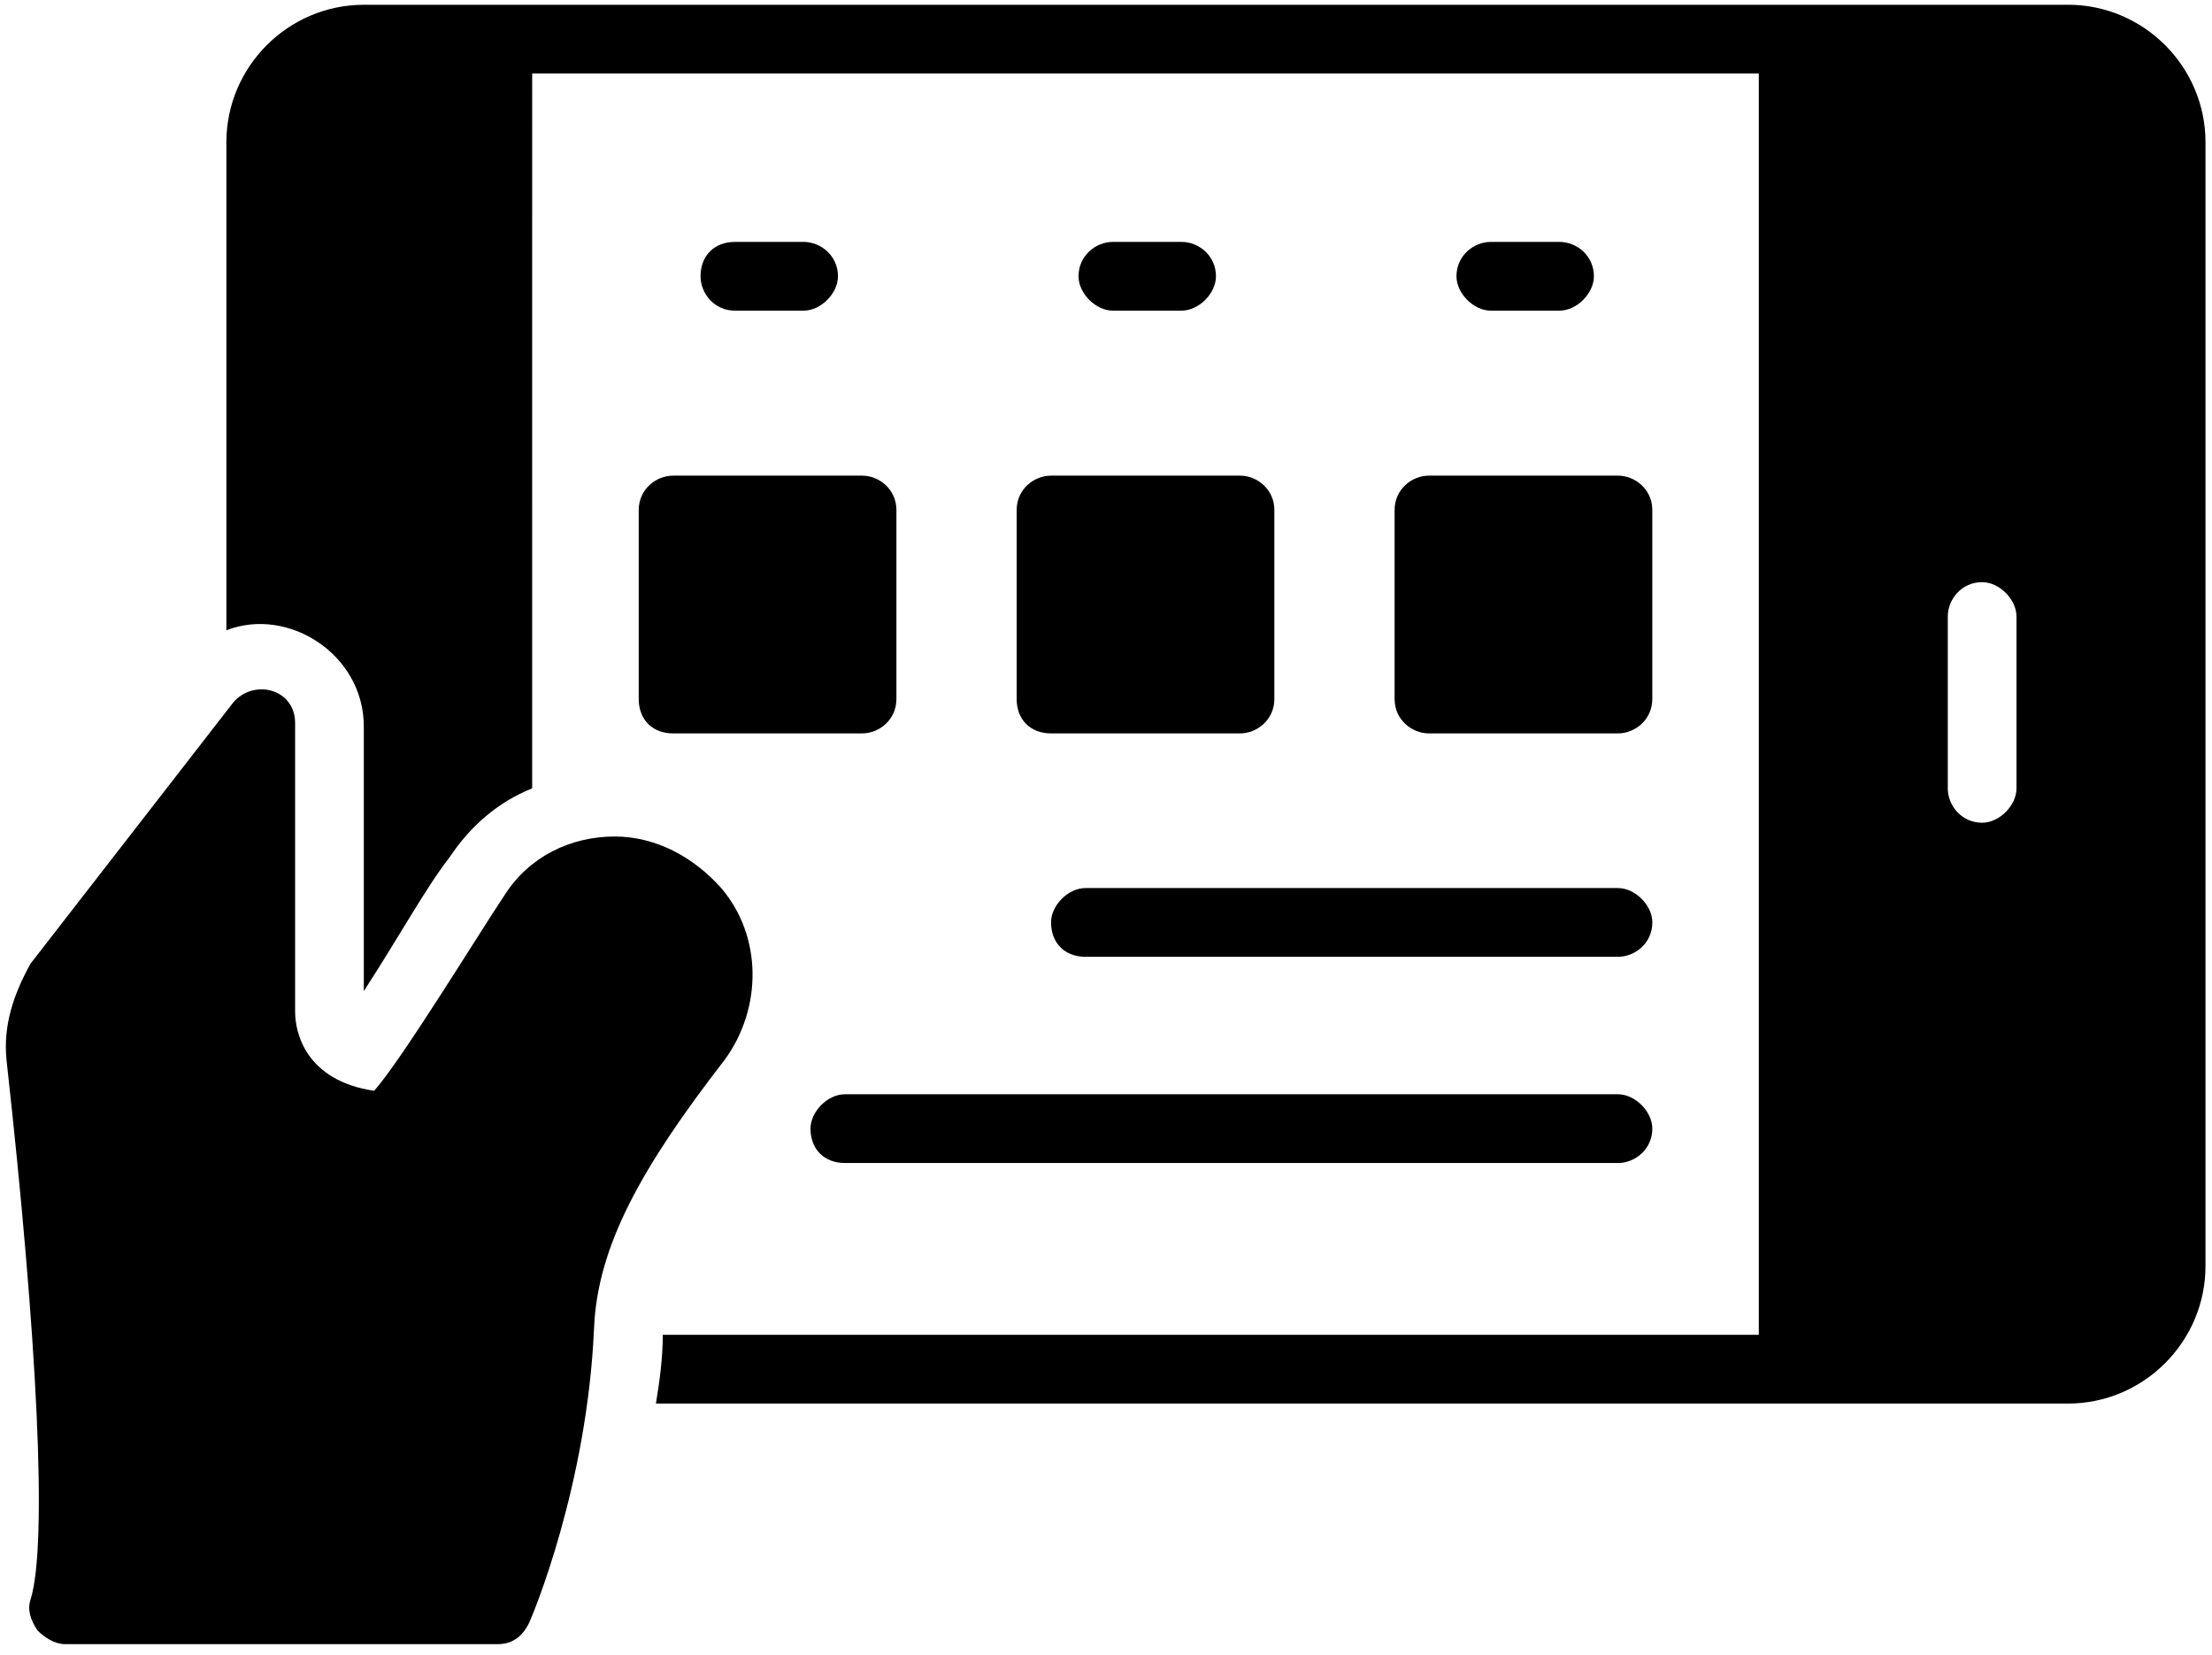 <svg width="135" height="101" viewBox="0 0 135 101" fill="none" xmlns="http://www.w3.org/2000/svg">
<path d="M49.466 68.864C49.466 70.122 50.305 70.961 51.563 70.961H98.745C99.793 70.961 100.842 70.122 100.842 68.864C100.842 67.816 99.793 66.767 98.745 66.767H51.563C50.514 66.767 49.466 67.816 49.466 68.864Z" fill="black"/>
<path d="M64.146 56.282C64.146 57.54 64.985 58.379 66.243 58.379H98.747C99.796 58.379 100.844 57.54 100.844 56.282C100.844 55.234 99.796 54.185 98.747 54.185H66.243C65.195 54.185 64.146 55.234 64.146 56.282Z" fill="black"/>
<path d="M44.014 54.184C42.336 52.297 40.03 51.039 37.513 51.039C34.787 51.039 32.271 52.297 30.802 54.604C29.125 57.121 24.512 64.669 22.834 66.556C18.64 65.927 18.011 62.991 18.011 61.733V44.119C18.011 42.022 15.494 41.392 14.236 42.861L1.864 58.797C0.817 60.685 0.188 62.572 0.397 64.669C2.285 81.654 2.914 94.237 1.866 97.591C1.656 98.22 1.866 98.849 2.285 99.478C2.704 99.897 3.333 100.317 3.963 100.317H30.385C31.224 100.317 31.852 99.898 32.272 99.059C32.481 98.64 35.837 90.672 36.256 81.025C36.466 75.993 39.192 71.17 44.224 64.669C46.531 61.523 46.531 57.12 44.014 54.184Z" fill="black"/>
<path d="M72.114 18.954C73.163 18.954 74.211 17.905 74.211 16.857C74.211 15.599 73.163 14.76 72.114 14.76H67.92C66.872 14.76 65.823 15.599 65.823 16.857C65.823 17.905 66.872 18.954 67.92 18.954H72.114Z" fill="black"/>
<path d="M62.048 31.118V42.652C62.048 43.91 62.887 44.749 64.145 44.749H75.678C76.727 44.749 77.775 43.91 77.775 42.652V31.118C77.775 29.86 76.727 29.021 75.678 29.021H64.145C63.097 29.021 62.048 29.859 62.048 31.118Z" fill="black"/>
<path d="M85.114 31.118V42.652C85.114 43.91 86.162 44.749 87.211 44.749H98.744C99.793 44.749 100.841 43.91 100.841 42.652V31.118C100.841 29.86 99.793 29.021 98.744 29.021H87.211C86.162 29.021 85.114 29.859 85.114 31.118Z" fill="black"/>
<path d="M95.18 18.954C96.228 18.954 97.277 17.905 97.277 16.857C97.277 15.599 96.228 14.76 95.18 14.76H90.986C89.938 14.76 88.889 15.599 88.889 16.857C88.889 17.905 89.938 18.954 90.986 18.954H95.18Z" fill="black"/>
<path d="M49.046 18.954C50.094 18.954 51.143 17.905 51.143 16.857C51.143 15.599 50.094 14.76 49.046 14.76H44.852C43.594 14.76 42.755 15.599 42.755 16.857C42.755 17.905 43.594 18.954 44.852 18.954H49.046Z" fill="black"/>
<path d="M38.982 31.118V42.652C38.982 43.91 39.821 44.749 41.079 44.749H52.613C53.661 44.749 54.709 43.91 54.709 42.652V31.118C54.709 29.86 53.661 29.021 52.613 29.021H41.079C40.031 29.021 38.982 29.859 38.982 31.118Z" fill="black"/>
<path d="M126.214 0.292H22.204C17.59 0.292 13.816 4.067 13.816 8.68V38.456C17.591 36.988 22.204 39.923 22.204 44.327V60.474C24.51 56.908 25.978 54.183 27.446 52.296C28.704 50.408 30.382 48.941 32.478 48.102L32.479 4.486H107.341V81.444H40.45C40.45 82.911 40.24 84.38 40.031 85.638H126.214C130.828 85.638 134.602 81.863 134.602 77.25L134.603 8.678C134.603 4.064 130.828 0.29 126.215 0.29L126.214 0.292ZM123.068 48.102C123.068 49.151 122.02 50.199 120.971 50.199C119.714 50.199 118.875 49.151 118.875 48.102V37.617C118.875 36.569 119.714 35.52 120.971 35.52C122.02 35.52 123.068 36.569 123.068 37.617V48.102Z" fill="black"/>
</svg>
